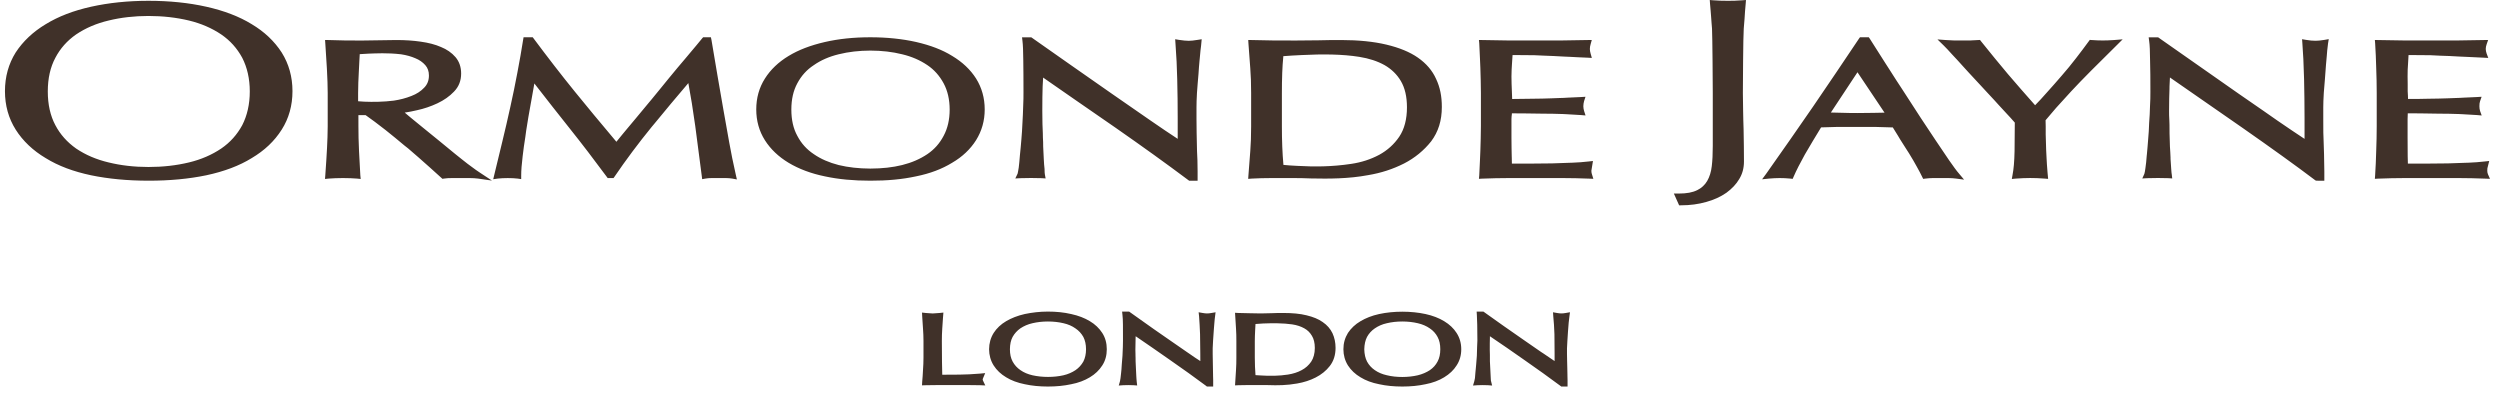 <?xml version="1.0" encoding="UTF-8"?>
<svg width="221px" height="35px" viewBox="0 0 221 35" version="1.1" xmlns="http://www.w3.org/2000/svg" xmlns:xlink="http://www.w3.org/1999/xlink">
    <!-- Generator: Sketch 49 (51002) - http://www.bohemiancoding.com/sketch -->
    <title>OJ London logo@1x</title>
    <desc>Created with Sketch.</desc>
    <defs></defs>
    <g id="Symbols" stroke="none" stroke-width="1" fill="none" fill-rule="evenodd">
        <g id="DTP-top-nav---DARK-v2" transform="translate(-460, -3)" fill="#403129">
            <g id="top-nav---DARK-v2" transform="translate(0, 3)">
                <path d="M524.467,12.61 L523.947,9.691 C523.774,8.736 523.611,7.782 523.446,6.802 L523.428,6.697 C523.263,5.671 523.086,4.625 522.893,3.525 L522.843,3.295 L522.157,3.295 L522.068,3.396 C521.742,3.803 521.384,4.218 521.01,4.666 L520.651,5.095 C520.144,5.691 519.623,6.306 519.116,6.929 C518.895,7.209 518.667,7.483 518.449,7.749 C518.161,8.1 517.873,8.446 517.601,8.785 L517.374,9.055 C516.957,9.563 516.564,10.028 516.195,10.475 C515.929,10.784 515.688,11.08 515.467,11.345 L515.038,11.86 C514.836,12.109 514.665,12.325 514.518,12.497 L514.49,12.533 C513.026,10.792 511.858,9.389 510.826,8.113 C509.604,6.61 508.383,5.025 507.179,3.41 L507.095,3.296 L506.283,3.296 L506.243,3.531 C506.1,4.439 505.932,5.399 505.74,6.401 C505.552,7.404 505.344,8.42 505.113,9.454 C504.889,10.49 504.645,11.517 504.401,12.533 C504.155,13.551 503.917,14.531 503.695,15.449 L503.601,15.844 L503.997,15.787 C504.487,15.729 505.288,15.727 505.761,15.787 L506.074,15.833 L506.074,15.517 C506.074,15.062 506.117,14.508 506.203,13.804 C506.265,13.26 506.346,12.688 506.441,12.096 L506.515,11.547 C506.638,10.747 506.777,9.929 506.928,9.113 L506.967,8.902 C507.063,8.364 507.16,7.858 507.237,7.378 C508.326,8.785 509.411,10.162 510.351,11.341 C511.45,12.718 512.523,14.123 513.637,15.63 L513.72,15.741 L514.235,15.741 L514.321,15.622 C515.324,14.147 516.435,12.658 517.621,11.205 L517.853,10.929 C518.818,9.754 519.82,8.547 520.85,7.345 C521.063,8.467 521.257,9.691 521.461,11.15 L522.073,15.838 L522.356,15.787 C522.528,15.755 522.719,15.741 522.913,15.741 L524.158,15.741 C524.361,15.741 524.552,15.759 524.73,15.787 L525.141,15.863 L525.048,15.457 C524.809,14.41 524.624,13.478 524.467,12.61 Z M543.415,12.011 C543.065,12.678 542.599,13.202 541.983,13.623 C541.326,14.064 540.596,14.379 539.743,14.592 C538.918,14.796 537.997,14.9 536.937,14.903 C535.914,14.9 534.977,14.792 534.146,14.592 C533.298,14.376 532.555,14.054 531.936,13.623 C531.31,13.206 530.833,12.678 530.482,12.007 C530.134,11.378 529.955,10.599 529.955,9.687 C529.955,8.772 530.134,8.009 530.482,7.366 C530.837,6.698 531.32,6.163 531.939,5.76 C532.552,5.328 533.298,5.002 534.142,4.797 C535.011,4.581 535.951,4.474 536.937,4.472 C537.947,4.474 538.888,4.581 539.747,4.797 C540.594,4.999 541.326,5.317 541.983,5.76 C542.577,6.159 543.058,6.7 543.417,7.366 C543.771,8.023 543.95,8.804 543.95,9.687 C543.95,10.573 543.771,11.356 543.415,12.011 Z M546.284,12.392 C546.791,11.582 547.048,10.673 547.048,9.675 C547.048,8.666 546.791,7.749 546.285,6.942 C545.783,6.151 545.071,5.48 544.172,4.944 C543.302,4.403 542.261,4.006 540.985,3.712 C539.77,3.438 538.402,3.295 536.937,3.295 C535.461,3.295 534.147,3.432 532.911,3.716 C531.639,4.011 530.599,4.408 529.716,4.944 C528.82,5.484 528.113,6.159 527.621,6.94 C527.11,7.741 526.853,8.658 526.853,9.675 C526.853,10.681 527.11,11.594 527.615,12.392 C528.117,13.186 528.826,13.857 529.716,14.393 C530.627,14.939 531.711,15.344 532.918,15.59 C534.133,15.852 535.45,15.973 536.937,15.973 C538.441,15.977 539.764,15.852 540.975,15.59 C542.203,15.344 543.27,14.941 544.167,14.389 C545.071,13.865 545.783,13.188 546.284,12.392 Z M625.63,9.977 C624.692,9.994 623.773,10.004 622.763,9.969 C622.448,9.958 622.135,9.949 621.849,9.947 L624.201,6.387 L626.592,9.958 C626.279,9.967 625.95,9.977 625.63,9.977 Z M632.307,14.177 C631.952,13.647 631.55,13.049 631.095,12.382 C630.683,11.771 630.251,11.114 629.782,10.403 L628.153,7.888 C627.801,7.362 627.463,6.832 627.13,6.306 L626.652,5.563 C626.168,4.797 625.718,4.079 625.29,3.421 L625.201,3.295 L624.423,3.292 L624.333,3.417 C622.971,5.457 621.617,7.455 620.275,9.422 C619.037,11.215 617.6,13.29 616.132,15.358 L615.769,15.85 L616.375,15.787 C617.06,15.729 617.595,15.723 618.265,15.787 L618.472,15.812 L618.554,15.624 C618.797,15.062 619.138,14.401 619.547,13.663 C619.999,12.872 620.509,12.049 620.983,11.261 C621.484,11.248 621.975,11.235 622.429,11.22 C623.511,11.218 624.65,11.218 625.758,11.22 C626.279,11.235 626.808,11.248 627.325,11.265 C627.463,11.501 627.621,11.749 627.781,12.001 L627.974,12.325 C628.136,12.582 628.301,12.839 628.467,13.101 L628.758,13.555 C629.042,14.02 629.251,14.372 629.431,14.707 C629.63,15.062 629.798,15.378 629.92,15.634 L630.009,15.812 L630.208,15.787 C630.448,15.761 630.66,15.741 630.858,15.741 L632.261,15.741 C632.485,15.741 632.7,15.761 632.928,15.787 L633.625,15.88 L633.168,15.336 C632.954,15.093 632.685,14.717 632.307,14.177 Z M613.352,0.063 C613.168,0.071 612.96,0.071 612.756,0.071 L612.741,0.071 C612.532,0.071 612.325,0.071 612.087,0.061 C611.895,0.051 611.678,0.045 611.469,0.027 L611.144,0 L611.166,0.327 C611.209,0.736 611.232,1.143 611.267,1.548 C611.295,1.879 611.308,2.201 611.342,2.524 C611.379,3.231 611.409,7.442 611.409,8.223 L611.409,12.904 C611.409,13.623 611.379,14.205 611.321,14.687 C611.263,15.201 611.127,15.628 610.917,15.995 C610.708,16.353 610.41,16.626 610.042,16.805 C609.629,17.014 609.096,17.11 608.404,17.11 L607.97,17.11 L608.436,18.153 L608.609,18.149 C609.399,18.149 610.146,18.05 610.832,17.853 C611.508,17.668 612.105,17.395 612.61,17.043 C613.103,16.684 613.484,16.279 613.75,15.825 C614.027,15.378 614.166,14.86 614.166,14.282 C614.166,13.877 614.166,13.428 614.157,12.93 L614.133,11.422 C614.131,11.15 614.117,10.883 614.108,10.614 C614.1,10.346 614.094,10.074 614.092,9.798 C614.078,9.26 614.073,8.738 614.07,8.221 C614.073,7.507 614.094,3.238 614.147,2.53 C614.173,2.247 614.187,1.959 614.217,1.673 C614.243,1.23 614.273,0.781 614.319,0.327 L614.344,0 L614.024,0.025 C613.792,0.045 613.572,0.05 613.352,0.063 Z M565.125,15.977 L565.868,15.977 L565.868,15.153 C565.868,14.872 565.86,14.55 565.853,14.171 C565.834,13.903 565.822,13.623 565.816,13.333 L565.782,11.725 C565.77,11.303 565.77,10.902 565.77,10.518 L565.77,9.498 C565.77,9.173 565.782,8.736 565.812,8.206 C565.837,7.918 565.857,7.626 565.879,7.332 C565.896,7.074 565.921,6.81 565.947,6.534 C565.967,6.149 566.002,5.778 566.033,5.423 L566.079,4.94 C566.106,4.585 566.142,4.291 566.173,4.065 L566.23,3.468 L565.872,3.525 C565.544,3.578 565.277,3.607 565.087,3.607 C564.858,3.607 564.572,3.577 564.225,3.525 L563.886,3.468 L563.91,3.818 C563.995,4.944 564.044,5.983 564.066,6.997 C564.096,8.144 564.109,9.341 564.109,10.461 L564.109,12.274 C563.399,11.812 562.6,11.271 561.715,10.659 L558.302,8.295 C557.095,7.455 555.888,6.613 554.673,5.76 C553.458,4.902 552.312,4.101 551.246,3.354 L551.168,3.3 L550.348,3.3 L550.385,3.61 C550.433,3.979 550.448,4.542 550.458,5.332 C550.473,6.108 550.473,7.046 550.476,8.132 C550.476,8.511 550.476,8.927 550.448,9.415 C550.439,9.873 550.412,10.357 550.385,10.856 C550.366,11.362 550.33,11.856 550.289,12.344 C550.264,12.59 550.242,12.83 550.227,13.055 C550.205,13.29 550.186,13.517 550.159,13.736 C550.13,14.16 550.09,14.52 550.056,14.81 L550.032,14.955 C550.002,15.123 549.974,15.312 549.955,15.354 L549.754,15.776 L550.211,15.751 C550.792,15.731 551.494,15.729 552.087,15.751 L552.433,15.774 L552.368,15.426 C552.351,15.352 552.34,15.197 552.338,14.933 C552.305,14.689 552.289,14.389 552.27,14.054 C552.252,13.725 552.234,13.351 552.217,12.962 L552.212,12.55 C552.196,12.295 552.186,12.043 552.186,11.78 C552.172,11.503 552.169,11.233 552.154,10.969 L552.15,10.687 C552.14,10.327 552.14,10.036 552.14,9.798 C552.14,8.889 552.15,8.164 552.169,7.642 C552.181,7.372 552.189,7.128 552.21,6.914 C552.212,6.895 552.212,6.878 552.21,6.856 C553.189,7.536 554.168,8.213 555.158,8.902 C556.311,9.693 557.469,10.497 558.628,11.301 C560.993,12.949 563.092,14.457 565.054,15.926 L565.125,15.977 Z M600.677,15.098 L600.817,14.232 L600.441,14.274 C599.969,14.325 599.485,14.368 598.983,14.383 L598.774,14.389 C598.268,14.413 597.744,14.429 597.191,14.444 C596.542,14.457 595.9,14.463 595.234,14.463 L593.651,14.463 C593.649,14.311 593.648,14.13 593.64,13.918 L593.636,13.793 C593.629,13.377 593.613,12.851 593.613,12.194 L593.613,10.518 C593.616,10.357 593.629,10.225 593.649,10.096 L593.651,10.02 L594.65,10.024 C595.108,10.036 595.598,10.036 596.092,10.044 L596.375,10.048 C596.979,10.048 597.58,10.06 598.177,10.081 L598.499,10.098 C598.964,10.119 599.381,10.141 599.742,10.171 L600.162,10.206 L600.034,9.812 C599.997,9.684 599.967,9.536 599.967,9.389 C599.969,9.22 599.997,9.071 600.034,8.936 L600.158,8.554 L599.758,8.579 C599.379,8.599 598.973,8.617 598.547,8.634 C598.348,8.652 598.136,8.658 597.921,8.662 C597.674,8.674 597.413,8.681 597.138,8.692 C596.642,8.712 596.075,8.724 595.466,8.728 C594.929,8.742 594.334,8.751 593.674,8.751 C593.671,8.684 593.667,8.605 593.667,8.533 L593.649,8.057 C593.629,7.642 593.616,7.205 593.613,6.768 C593.613,6.318 593.64,5.956 593.658,5.653 C593.683,5.406 593.697,5.137 593.711,4.865 C594.453,4.865 595.095,4.874 595.63,4.881 C595.937,4.897 596.229,4.914 596.516,4.92 C596.791,4.927 597.069,4.944 597.329,4.952 C597.651,4.969 597.958,4.988 598.265,5.002 L598.794,5.025 C599.018,5.039 599.25,5.052 599.497,5.062 C599.766,5.071 600.035,5.079 600.334,5.099 L600.718,5.12 L600.611,4.742 C600.571,4.603 600.544,4.46 600.544,4.329 C600.543,4.188 600.571,4.039 600.613,3.896 L600.714,3.535 L600.337,3.539 C599.554,3.557 598.783,3.567 598.017,3.577 C596.421,3.582 594.851,3.582 593.346,3.577 C592.583,3.567 591.798,3.557 591.037,3.539 L590.738,3.535 L590.766,3.83 C590.786,4.263 590.803,4.696 590.827,5.133 L590.864,6.004 C590.884,6.727 590.912,7.466 590.912,8.213 L590.912,11.14 C590.912,11.88 590.884,12.62 590.864,13.325 L590.827,14.205 C590.803,14.639 590.786,15.062 590.766,15.503 L590.738,15.807 L591.041,15.791 C591.837,15.761 592.605,15.741 593.381,15.741 L598.121,15.741 C598.907,15.741 599.69,15.761 600.46,15.791 L600.852,15.807 L600.734,15.426 C600.705,15.344 600.675,15.227 600.677,15.098 Z M494.815,8.895 C493.925,9.008 492.959,9.022 492.201,8.988 C492.011,8.98 491.83,8.968 491.657,8.95 L491.657,8.223 C491.657,7.612 491.687,6.987 491.717,6.401 C491.734,6.042 491.754,5.682 491.771,5.323 L491.801,4.787 C491.974,4.774 492.159,4.762 492.364,4.755 L492.574,4.742 C493.235,4.723 494.206,4.656 495.456,4.8 C495.937,4.874 496.355,4.992 496.707,5.145 C497.072,5.29 497.372,5.502 497.599,5.762 C497.81,6.004 497.917,6.301 497.917,6.673 C497.918,7.114 497.778,7.47 497.492,7.757 C497.206,8.062 496.827,8.31 496.373,8.482 C495.876,8.681 495.354,8.813 494.815,8.895 Z M501.61,14.683 L501.323,14.471 C500.981,14.198 500.602,13.911 500.217,13.593 C499.756,13.222 499.289,12.835 498.799,12.429 L498.568,12.241 C498.159,11.908 497.761,11.582 497.382,11.278 C497.032,10.981 496.679,10.698 496.358,10.441 L496.153,10.27 C496.016,10.155 495.888,10.054 495.778,9.954 C496.127,9.903 496.491,9.831 496.863,9.744 C497.469,9.613 498.074,9.411 498.663,9.135 C499.25,8.859 499.74,8.514 500.133,8.1 C500.561,7.66 500.765,7.134 500.765,6.499 C500.765,5.934 500.602,5.447 500.268,5.052 C499.932,4.662 499.498,4.363 498.986,4.157 C498.468,3.928 497.856,3.775 497.183,3.682 C496.544,3.589 495.847,3.539 495.041,3.539 C494.523,3.539 494.012,3.551 493.523,3.561 C492.544,3.593 491.514,3.582 490.537,3.577 C490.059,3.567 489.553,3.557 489.036,3.539 L488.735,3.535 L488.757,3.837 C488.792,4.287 488.822,4.736 488.842,5.185 C488.862,5.474 488.878,5.76 488.895,6.034 L488.908,6.29 C488.939,6.923 488.969,7.568 488.969,8.223 L488.969,11.158 C488.969,11.812 488.939,12.45 488.909,13.087 L488.848,14.137 C488.821,14.596 488.792,15.042 488.757,15.489 L488.73,15.82 L489.059,15.787 C489.432,15.759 489.831,15.741 490.315,15.741 C490.804,15.741 491.21,15.759 491.56,15.787 L491.885,15.821 L491.853,15.499 C491.815,14.796 491.771,14.083 491.738,13.359 C491.7,12.526 491.683,11.827 491.685,11.158 L491.683,10.179 L492.322,10.179 C492.812,10.522 493.375,10.942 494.077,11.491 C494.648,11.946 495.208,12.404 495.756,12.866 L496.071,13.114 C496.706,13.661 497.296,14.171 497.826,14.65 L498.018,14.82 C498.461,15.215 498.791,15.509 499.011,15.717 L499.112,15.807 L499.245,15.787 C499.457,15.751 499.692,15.741 499.965,15.741 L501.52,15.741 C501.788,15.741 502.034,15.759 502.265,15.787 L503.488,15.963 L502.452,15.28 C502.23,15.142 501.956,14.941 501.61,14.683 Z M573.319,8.255 C573.319,7.633 573.326,7.033 573.349,6.437 C573.37,5.943 573.398,5.449 573.447,4.965 C573.918,4.927 574.444,4.897 575.033,4.869 C576.952,4.772 578.654,4.787 580.158,5.025 C581.027,5.165 581.762,5.403 582.402,5.76 C582.999,6.104 583.494,6.578 583.838,7.167 C584.197,7.777 584.375,8.554 584.375,9.485 C584.375,10.535 584.147,11.417 583.691,12.09 C583.241,12.752 582.653,13.284 581.933,13.68 C581.163,14.09 580.354,14.352 579.444,14.487 C577.708,14.749 576.179,14.747 574.681,14.663 C574.16,14.639 573.763,14.609 573.455,14.576 C573.361,13.524 573.319,12.416 573.319,11.189 L573.319,8.255 Z M570.525,13.355 C570.474,14.081 570.422,14.79 570.362,15.489 L570.339,15.812 L570.659,15.787 C571.193,15.759 571.756,15.741 572.387,15.741 L574.14,15.741 C574.737,15.741 575.329,15.745 575.896,15.774 C577.481,15.807 579.211,15.807 580.937,15.483 C582.083,15.292 583.123,14.955 584.117,14.453 C585.069,13.963 585.871,13.305 586.514,12.495 C587.148,11.648 587.46,10.659 587.458,9.454 C587.46,8.524 587.299,7.71 586.953,6.983 C586.625,6.244 586.081,5.608 585.338,5.092 C584.626,4.598 583.717,4.222 582.559,3.944 C581.432,3.676 580.093,3.539 578.547,3.539 C577.872,3.539 577.222,3.544 576.557,3.563 C575.258,3.589 573.918,3.582 572.611,3.577 C571.956,3.567 571.306,3.557 570.651,3.539 L570.344,3.535 L570.362,3.837 C570.422,4.585 570.474,5.323 570.525,6.042 C570.575,6.679 570.6,7.372 570.6,8.223 L570.6,11.158 C570.6,12.011 570.575,12.712 570.525,13.355 Z M679.937,15.407 C679.897,15.318 679.875,15.207 679.875,15.093 L679.885,14.879 L680.046,14.232 L679.646,14.274 C679.179,14.325 678.694,14.368 678.205,14.383 L677.983,14.389 C677.478,14.413 676.947,14.433 676.399,14.444 C675.75,14.457 675.097,14.463 674.448,14.463 L672.857,14.463 C672.847,14.285 672.84,14.064 672.84,13.793 C672.835,13.373 672.831,12.851 672.831,12.194 L672.831,10.518 C672.835,10.421 672.84,10.338 672.84,10.251 L672.847,10.02 L673.868,10.022 C674.316,10.036 674.803,10.036 675.309,10.044 L675.581,10.048 C676.177,10.048 676.782,10.06 677.378,10.081 L677.707,10.098 C678.173,10.119 678.586,10.141 678.956,10.171 L679.381,10.208 L679.237,9.806 C679.199,9.687 679.179,9.555 679.179,9.389 C679.179,9.201 679.194,9.069 679.237,8.948 L679.374,8.554 L678.961,8.579 C678.581,8.599 678.187,8.617 677.748,8.634 C677.552,8.652 677.351,8.654 677.139,8.662 C676.887,8.674 676.62,8.684 676.348,8.692 C675.837,8.712 675.279,8.722 674.664,8.728 C674.135,8.742 673.541,8.751 672.87,8.749 C672.865,8.567 672.861,8.335 672.84,8.07 L672.84,7.43 C672.835,7.211 672.831,6.987 672.831,6.768 C672.831,6.348 672.84,5.973 672.87,5.653 C672.883,5.411 672.899,5.16 672.914,4.897 L672.914,4.865 C673.663,4.865 674.298,4.874 674.845,4.881 C675.148,4.897 675.441,4.914 675.712,4.923 C676.002,4.927 676.281,4.944 676.534,4.952 C676.843,4.969 677.156,4.988 677.462,5.002 L677.995,5.025 C678.22,5.039 678.46,5.052 678.703,5.058 C678.974,5.071 679.249,5.079 679.544,5.099 L679.963,5.12 L679.816,4.728 C679.771,4.594 679.74,4.456 679.74,4.325 C679.74,4.194 679.771,4.051 679.82,3.909 L679.95,3.535 L679.557,3.539 C678.758,3.557 677.985,3.567 677.219,3.577 C675.643,3.582 674.065,3.582 672.557,3.577 C671.772,3.567 671.013,3.557 670.24,3.54 L669.938,3.535 L669.963,3.835 C670.01,4.555 670.037,5.285 670.057,6.006 C670.085,6.727 670.102,7.461 670.102,8.212 L670.102,11.14 C670.102,11.88 670.085,12.62 670.057,13.339 C670.037,14.054 670.01,14.777 669.961,15.503 L669.938,15.807 L670.245,15.791 C671.044,15.761 671.819,15.741 672.591,15.741 L677.341,15.741 C678.106,15.741 678.896,15.761 679.675,15.791 L680.114,15.807 L679.937,15.407 Z M664.697,3.603 C664.461,3.607 664.176,3.578 663.856,3.525 L663.503,3.465 L663.529,3.818 C663.592,4.685 663.65,5.667 663.68,6.993 C663.704,8.113 663.722,9.279 663.722,10.463 L663.722,12.277 C663.014,11.812 662.213,11.271 661.322,10.659 L660.093,9.801 C659.384,9.317 658.66,8.813 657.913,8.295 L650.78,3.3 L649.942,3.3 L649.985,3.62 C650.039,3.974 650.06,4.537 650.066,5.328 C650.091,6.108 650.095,7.046 650.095,8.132 C650.095,8.511 650.091,8.93 650.06,9.405 C650.047,9.873 650.029,10.359 649.985,10.856 C649.969,11.362 649.942,11.856 649.894,12.355 C649.867,12.798 649.82,13.216 649.788,13.609 L649.77,13.774 C649.735,14.177 649.713,14.524 649.655,14.864 C649.623,15.086 649.59,15.306 649.562,15.366 L649.379,15.776 L649.826,15.751 C650.401,15.731 651.141,15.729 651.694,15.751 L652.024,15.774 L651.987,15.443 C651.973,15.366 651.95,15.201 651.936,14.949 C651.915,14.701 651.894,14.397 651.876,14.054 L651.876,13.931 C651.861,13.629 651.85,13.297 651.822,12.96 L651.788,11.799 C651.785,11.536 651.785,11.278 651.783,11.023 L651.771,10.665 C651.746,10.32 651.746,10.036 651.746,9.798 C651.746,9 651.764,8.343 651.783,7.835 L651.785,7.631 C651.791,7.347 651.805,7.078 651.822,6.849 C653.957,8.325 656.097,9.816 658.236,11.301 C660.845,13.125 662.892,14.596 664.654,15.924 L664.733,15.973 L665.471,15.977 L665.471,15.153 C665.471,14.872 665.466,14.552 665.454,14.187 C665.454,13.828 665.44,13.441 665.424,12.98 C665.419,12.703 665.41,12.431 665.397,12.156 L665.382,11.725 C665.377,11.307 665.377,10.902 665.377,10.518 L665.377,9.498 C665.377,9.173 665.392,8.736 665.424,8.198 C665.454,7.822 665.482,7.43 665.52,7.033 L665.617,5.726 C665.642,5.453 665.664,5.19 665.687,4.944 L665.724,4.48 C665.76,4.212 665.78,4.002 665.8,3.835 L665.862,3.459 L665.486,3.525 C665.151,3.577 664.884,3.607 664.697,3.603 Z M645.882,3.577 C645.645,3.577 645.316,3.572 644.89,3.539 L644.74,3.525 L644.645,3.652 C644.293,4.14 643.909,4.641 643.514,5.155 C643.111,5.671 642.704,6.183 642.258,6.685 C641.815,7.197 641.388,7.689 640.934,8.187 C640.578,8.599 640.212,8.988 639.903,9.303 C639.064,8.355 638.255,7.436 637.499,6.547 C636.78,5.691 635.94,4.672 635.121,3.646 L635.032,3.531 L634.893,3.539 C634.634,3.557 634.392,3.567 634.165,3.577 C633.684,3.582 633.176,3.582 632.744,3.577 C632.515,3.567 632.276,3.557 632.02,3.54 L631.271,3.485 L631.812,4.011 C632.004,4.198 632.248,4.456 632.571,4.817 C632.873,5.133 633.2,5.493 633.548,5.881 L634.022,6.401 C634.336,6.735 634.653,7.074 634.977,7.43 C635.214,7.682 635.441,7.934 635.665,8.174 C635.879,8.403 636.081,8.634 636.293,8.849 L636.681,9.277 C636.945,9.561 637.181,9.828 637.418,10.076 L637.739,10.421 C637.884,10.584 638.014,10.724 638.108,10.838 C638.108,11.719 638.1,12.552 638.087,13.367 C638.068,14.298 638.009,14.943 637.908,15.464 L637.845,15.82 L638.21,15.787 C639.11,15.723 639.826,15.717 640.735,15.787 L641.054,15.812 L641.002,15.242 C640.979,15.046 640.963,14.82 640.949,14.55 L640.918,14 C640.904,13.766 640.898,13.524 640.881,13.278 C640.865,12.825 640.851,12.355 640.84,11.884 C640.844,11.644 640.84,11.402 640.84,11.173 C640.828,10.989 640.828,10.812 640.828,10.63 C641.093,10.31 641.407,9.947 641.755,9.542 C642.145,9.107 642.589,8.617 643.095,8.07 C643.598,7.531 644.18,6.925 644.84,6.263 C645.512,5.588 646.263,4.837 647.107,4.011 L647.644,3.477 L646.888,3.539 C646.458,3.572 646.114,3.577 645.882,3.577 Z M481.414,11.067 C480.954,11.908 480.348,12.588 479.556,13.131 C478.73,13.687 477.777,14.101 476.711,14.357 C475.599,14.627 474.397,14.762 473.123,14.762 C471.874,14.762 470.688,14.627 469.594,14.357 C468.527,14.103 467.585,13.706 466.733,13.133 C465.933,12.569 465.32,11.88 464.894,11.067 C464.45,10.238 464.225,9.237 464.225,8.085 C464.225,6.929 464.45,5.934 464.894,5.109 C465.32,4.291 465.936,3.595 466.728,3.044 C467.59,2.465 468.535,2.068 469.594,1.816 C470.695,1.546 471.878,1.412 473.123,1.412 C474.389,1.412 475.596,1.548 476.711,1.816 C477.773,2.074 478.724,2.485 479.556,3.044 C480.35,3.589 480.954,4.263 481.414,5.109 C481.852,5.962 482.081,6.963 482.081,8.085 C482.081,9.206 481.852,10.211 481.414,11.067 Z M482.253,2.138 C481.158,1.463 479.804,0.943 478.23,0.593 C476.685,0.246 474.967,0.071 473.123,0.071 C471.312,0.071 469.614,0.248 468.058,0.593 C466.491,0.941 465.176,1.446 464.043,2.138 C462.929,2.806 462.035,3.646 461.385,4.641 C460.753,5.649 460.438,6.802 460.438,8.057 C460.438,9.319 460.756,10.463 461.392,11.466 C462.02,12.458 462.911,13.307 464.043,13.979 C465.162,14.669 466.481,15.163 468.057,15.496 C469.584,15.812 471.284,15.973 473.123,15.973 C474.994,15.977 476.71,15.812 478.231,15.496 C479.81,15.161 481.168,14.647 482.246,13.979 C483.388,13.301 484.253,12.482 484.902,11.462 C485.533,10.471 485.855,9.324 485.855,8.059 C485.855,6.795 485.533,5.645 484.902,4.641 C484.253,3.636 483.362,2.798 482.253,2.138 Z M575.909,31.971 C575.692,32.287 575.411,32.539 575.066,32.721 C574.724,32.91 574.309,33.041 573.857,33.112 C573.055,33.238 572.247,33.241 571.489,33.192 C571.296,33.188 571.13,33.178 570.986,33.162 C570.949,32.675 570.925,32.172 570.925,31.61 L570.925,30.142 C570.925,29.839 570.939,29.546 570.953,29.243 C570.958,29.037 570.971,28.838 570.986,28.642 C571.193,28.632 571.422,28.615 571.666,28.596 C572.475,28.562 573.459,28.562 574.222,28.674 C574.653,28.739 574.99,28.854 575.299,29.024 C575.589,29.184 575.812,29.404 575.974,29.686 C576.136,29.942 576.23,30.31 576.23,30.757 C576.23,31.247 576.114,31.665 575.909,31.971 Z M576.924,28.469 C576.556,28.205 576.086,28.013 575.49,27.871 C574.925,27.729 574.235,27.667 573.444,27.667 C573.1,27.667 572.771,27.667 572.445,27.685 C571.795,27.713 571.124,27.716 570.468,27.69 C570.146,27.685 569.82,27.677 569.486,27.667 L569.177,27.65 L569.264,29.052 C569.289,29.412 569.295,29.773 569.295,30.146 L569.295,31.61 C569.295,31.975 569.289,32.34 569.264,32.691 L569.177,34.067 L569.48,34.053 C569.773,34.043 570.06,34.039 570.348,34.039 L571.235,34.039 C571.528,34.039 571.824,34.039 572.108,34.043 C572.921,34.075 573.776,34.064 574.665,33.902 C575.263,33.799 575.812,33.623 576.305,33.37 C576.806,33.116 577.231,32.773 577.552,32.359 C577.894,31.919 578.063,31.383 578.063,30.753 C578.063,30.284 577.972,29.849 577.792,29.459 C577.606,29.069 577.317,28.735 576.924,28.469 Z M587.08,31.962 C586.922,32.265 586.694,32.519 586.4,32.721 C586.104,32.916 585.737,33.077 585.332,33.175 C584.496,33.37 583.449,33.382 582.602,33.173 C582.18,33.077 581.839,32.933 581.532,32.719 C581.238,32.519 581.011,32.265 580.846,31.962 C580.694,31.667 580.613,31.308 580.602,30.875 C580.613,30.44 580.694,30.077 580.846,29.783 C581.011,29.484 581.238,29.23 581.532,29.029 C581.839,28.821 582.18,28.664 582.601,28.572 C583.014,28.473 583.473,28.42 583.963,28.42 C584.453,28.42 584.911,28.473 585.332,28.572 C585.737,28.664 586.104,28.823 586.4,29.033 C586.694,29.23 586.922,29.484 587.08,29.783 C587.244,30.083 587.323,30.448 587.322,30.875 C587.322,31.296 587.244,31.665 587.08,31.962 Z M587.664,28.394 C587.203,28.112 586.642,27.898 586.02,27.762 C584.742,27.484 583.194,27.484 581.912,27.762 C581.274,27.902 580.725,28.122 580.27,28.394 C579.803,28.664 579.43,29.024 579.16,29.43 C578.894,29.862 578.756,30.343 578.757,30.875 C578.757,31.397 578.894,31.883 579.162,32.31 C579.43,32.725 579.802,33.077 580.27,33.353 C580.729,33.635 581.274,33.841 581.92,33.966 C582.535,34.103 583.228,34.17 583.963,34.17 C584.701,34.17 585.387,34.103 586.014,33.966 C586.642,33.847 587.207,33.635 587.664,33.353 C588.133,33.067 588.505,32.721 588.76,32.31 C589.034,31.899 589.175,31.419 589.175,30.875 C589.175,30.329 589.034,29.849 588.76,29.43 C588.505,29.029 588.138,28.679 587.664,28.394 Z M597.638,27.667 L597.286,27.605 L597.31,27.964 C597.364,28.441 597.387,28.954 597.412,29.541 C597.42,30.103 597.426,30.681 597.426,31.275 L597.426,31.919 C597.135,31.727 596.8,31.502 596.443,31.251 L596.243,31.122 C595.768,30.788 595.26,30.44 594.73,30.075 C594.124,29.652 593.519,29.238 592.909,28.806 L591.132,27.544 L590.535,27.544 L590.555,27.848 C590.567,28.04 590.576,28.326 590.587,28.704 L590.601,30.103 C590.601,30.269 590.587,30.458 590.576,30.668 L590.554,31.455 C590.537,31.701 590.515,31.957 590.495,32.195 C590.484,32.34 590.473,32.481 590.458,32.607 L590.429,32.896 C590.421,33.08 590.399,33.241 590.386,33.426 C590.359,33.565 590.342,33.65 590.327,33.704 L590.215,34.081 L590.615,34.053 C590.879,34.039 591.243,34.039 591.53,34.053 L591.904,34.081 L591.813,33.712 C591.8,33.702 591.791,33.635 591.786,33.498 C591.778,33.37 591.772,33.241 591.764,33.054 L591.708,31.941 C591.708,31.742 591.708,31.55 591.707,31.375 C591.696,31.205 591.696,31.06 591.696,30.939 C591.696,30.484 591.696,30.125 591.708,29.865 L591.708,29.724 C592.726,30.409 593.725,31.099 594.723,31.802 C595.885,32.607 596.97,33.389 597.944,34.113 L598.017,34.17 L598.572,34.17 L598.572,33.616 C598.572,33.495 598.568,33.353 598.562,33.199 L598.562,33.13 C598.562,32.955 598.562,32.781 598.549,32.529 L598.533,31.879 C598.529,31.675 598.523,31.48 598.522,31.3 L598.522,30.79 C598.523,30.623 598.533,30.413 598.555,30.159 L598.609,29.319 C598.637,29.037 598.658,28.776 598.672,28.521 C598.699,28.28 598.719,28.096 598.737,27.973 L598.786,27.602 L598.417,27.667 C598.082,27.725 597.94,27.716 597.638,27.667 Z M555.767,31.964 C555.591,32.27 555.369,32.519 555.074,32.721 C554.782,32.916 554.421,33.08 554.009,33.175 C553.173,33.366 552.133,33.37 551.271,33.175 C550.862,33.08 550.511,32.933 550.205,32.719 C549.913,32.519 549.687,32.273 549.518,31.962 C549.358,31.667 549.277,31.308 549.277,30.875 C549.281,30.44 549.358,30.075 549.515,29.783 C549.687,29.478 549.914,29.23 550.196,29.029 C550.511,28.821 550.862,28.664 551.271,28.572 C551.693,28.473 552.15,28.42 552.633,28.42 C553.125,28.42 553.593,28.473 554.009,28.572 C554.421,28.664 554.782,28.823 555.074,29.033 C555.367,29.23 555.591,29.474 555.767,29.783 C555.922,30.083 556.005,30.448 556.005,30.875 C556.005,31.296 555.922,31.665 555.767,31.964 Z M556.342,28.392 C555.88,28.11 555.322,27.898 554.697,27.762 C554.048,27.612 553.373,27.544 552.634,27.544 C551.914,27.544 551.228,27.627 550.59,27.76 C549.96,27.902 549.405,28.122 548.945,28.392 C548.479,28.664 548.101,29.024 547.842,29.43 C547.572,29.862 547.438,30.343 547.435,30.875 C547.438,31.397 547.572,31.883 547.842,32.31 C548.105,32.725 548.48,33.077 548.945,33.353 C549.399,33.635 549.96,33.841 550.59,33.966 C551.215,34.103 551.901,34.17 552.633,34.17 C553.383,34.17 554.054,34.103 554.692,33.966 C555.322,33.847 555.88,33.635 556.343,33.353 C556.802,33.08 557.174,32.725 557.438,32.31 C557.71,31.894 557.84,31.415 557.84,30.875 C557.84,30.333 557.71,29.851 557.438,29.43 C557.174,29.024 556.806,28.664 556.342,28.392 Z M546.871,33.553 C546.869,33.543 546.871,33.495 546.912,33.41 L547.091,32.983 L546.634,33.027 C545.959,33.084 545.368,33.11 544.815,33.116 C544.323,33.124 543.826,33.126 543.295,33.126 L543.272,31.994 C543.262,31.465 543.258,30.853 543.26,30.142 C543.26,29.773 543.27,29.412 543.295,29.052 C543.316,28.747 543.335,28.445 543.357,28.13 L543.397,27.631 L543.061,27.667 C542.947,27.675 542.85,27.685 542.74,27.69 C542.557,27.716 542.35,27.716 542.151,27.69 C542.046,27.687 541.951,27.675 541.832,27.667 L541.505,27.631 L541.528,28.053 C541.552,28.398 541.58,28.727 541.594,29.059 C541.62,29.416 541.636,29.773 541.636,30.142 L541.636,31.61 C541.636,31.971 541.62,32.34 541.594,32.698 C541.58,33.059 541.552,33.41 541.521,33.761 L541.505,34.064 L541.886,34.053 C542.275,34.043 542.65,34.039 543.02,34.039 L545.45,34.039 C545.847,34.039 546.254,34.043 546.65,34.053 L547.1,34.073 L546.903,33.661 C546.869,33.585 546.871,33.553 546.871,33.553 Z M566.314,27.667 L565.959,27.605 L565.998,27.964 C566.036,28.441 566.061,28.954 566.085,29.541 C566.097,30.103 566.106,30.681 566.106,31.275 L566.109,31.919 C565.802,31.727 565.473,31.502 565.116,31.251 L564.926,31.122 C564.445,30.788 563.931,30.44 563.412,30.075 C562.932,29.746 562.457,29.412 561.976,29.078 L559.814,27.544 L559.194,27.544 L559.227,27.854 C559.254,28.046 559.261,28.332 559.268,28.709 C559.271,29.099 559.271,29.559 559.271,30.103 C559.271,30.269 559.268,30.462 559.261,30.668 L559.227,31.459 C559.212,31.701 559.194,31.955 559.166,32.208 C559.157,32.367 559.144,32.519 559.136,32.665 L559.103,32.993 C559.086,33.156 559.073,33.296 559.053,33.432 C559.036,33.567 559.023,33.656 559.006,33.704 L558.898,34.081 L559.293,34.053 C559.56,34.039 559.919,34.039 560.198,34.053 L560.526,34.077 L560.486,33.74 C560.486,33.708 560.476,33.633 560.465,33.498 C560.461,33.426 560.458,33.343 560.449,33.251 L560.413,32.507 C560.405,32.31 560.398,32.119 560.387,31.934 C560.387,31.834 560.387,31.735 560.384,31.642 C560.384,31.546 560.377,31.465 560.377,31.375 L560.377,31.296 C560.372,31.157 560.368,31.04 560.368,30.939 C560.368,30.484 560.377,30.125 560.387,29.862 C560.394,29.809 560.394,29.769 560.394,29.724 C561.397,30.409 562.398,31.099 563.399,31.802 C564.566,32.607 565.645,33.389 566.617,34.109 L566.691,34.17 L567.245,34.17 L567.245,33.614 C567.245,33.495 567.245,33.353 567.234,33.199 L567.234,33.13 C567.234,32.955 567.234,32.777 567.223,32.529 L567.212,31.879 C567.209,31.675 567.202,31.48 567.202,31.3 L567.202,30.788 C567.202,30.632 567.215,30.414 567.236,30.103 C567.253,29.849 567.272,29.582 567.29,29.319 L567.317,28.957 C567.33,28.806 567.348,28.658 567.353,28.521 C567.366,28.28 567.398,28.096 567.411,27.973 L567.456,27.605 L567.093,27.667 C566.761,27.729 566.614,27.716 566.314,27.667 Z" id="OJ-London-logo"></path>
            </g>
        </g>
    </g>
</svg>